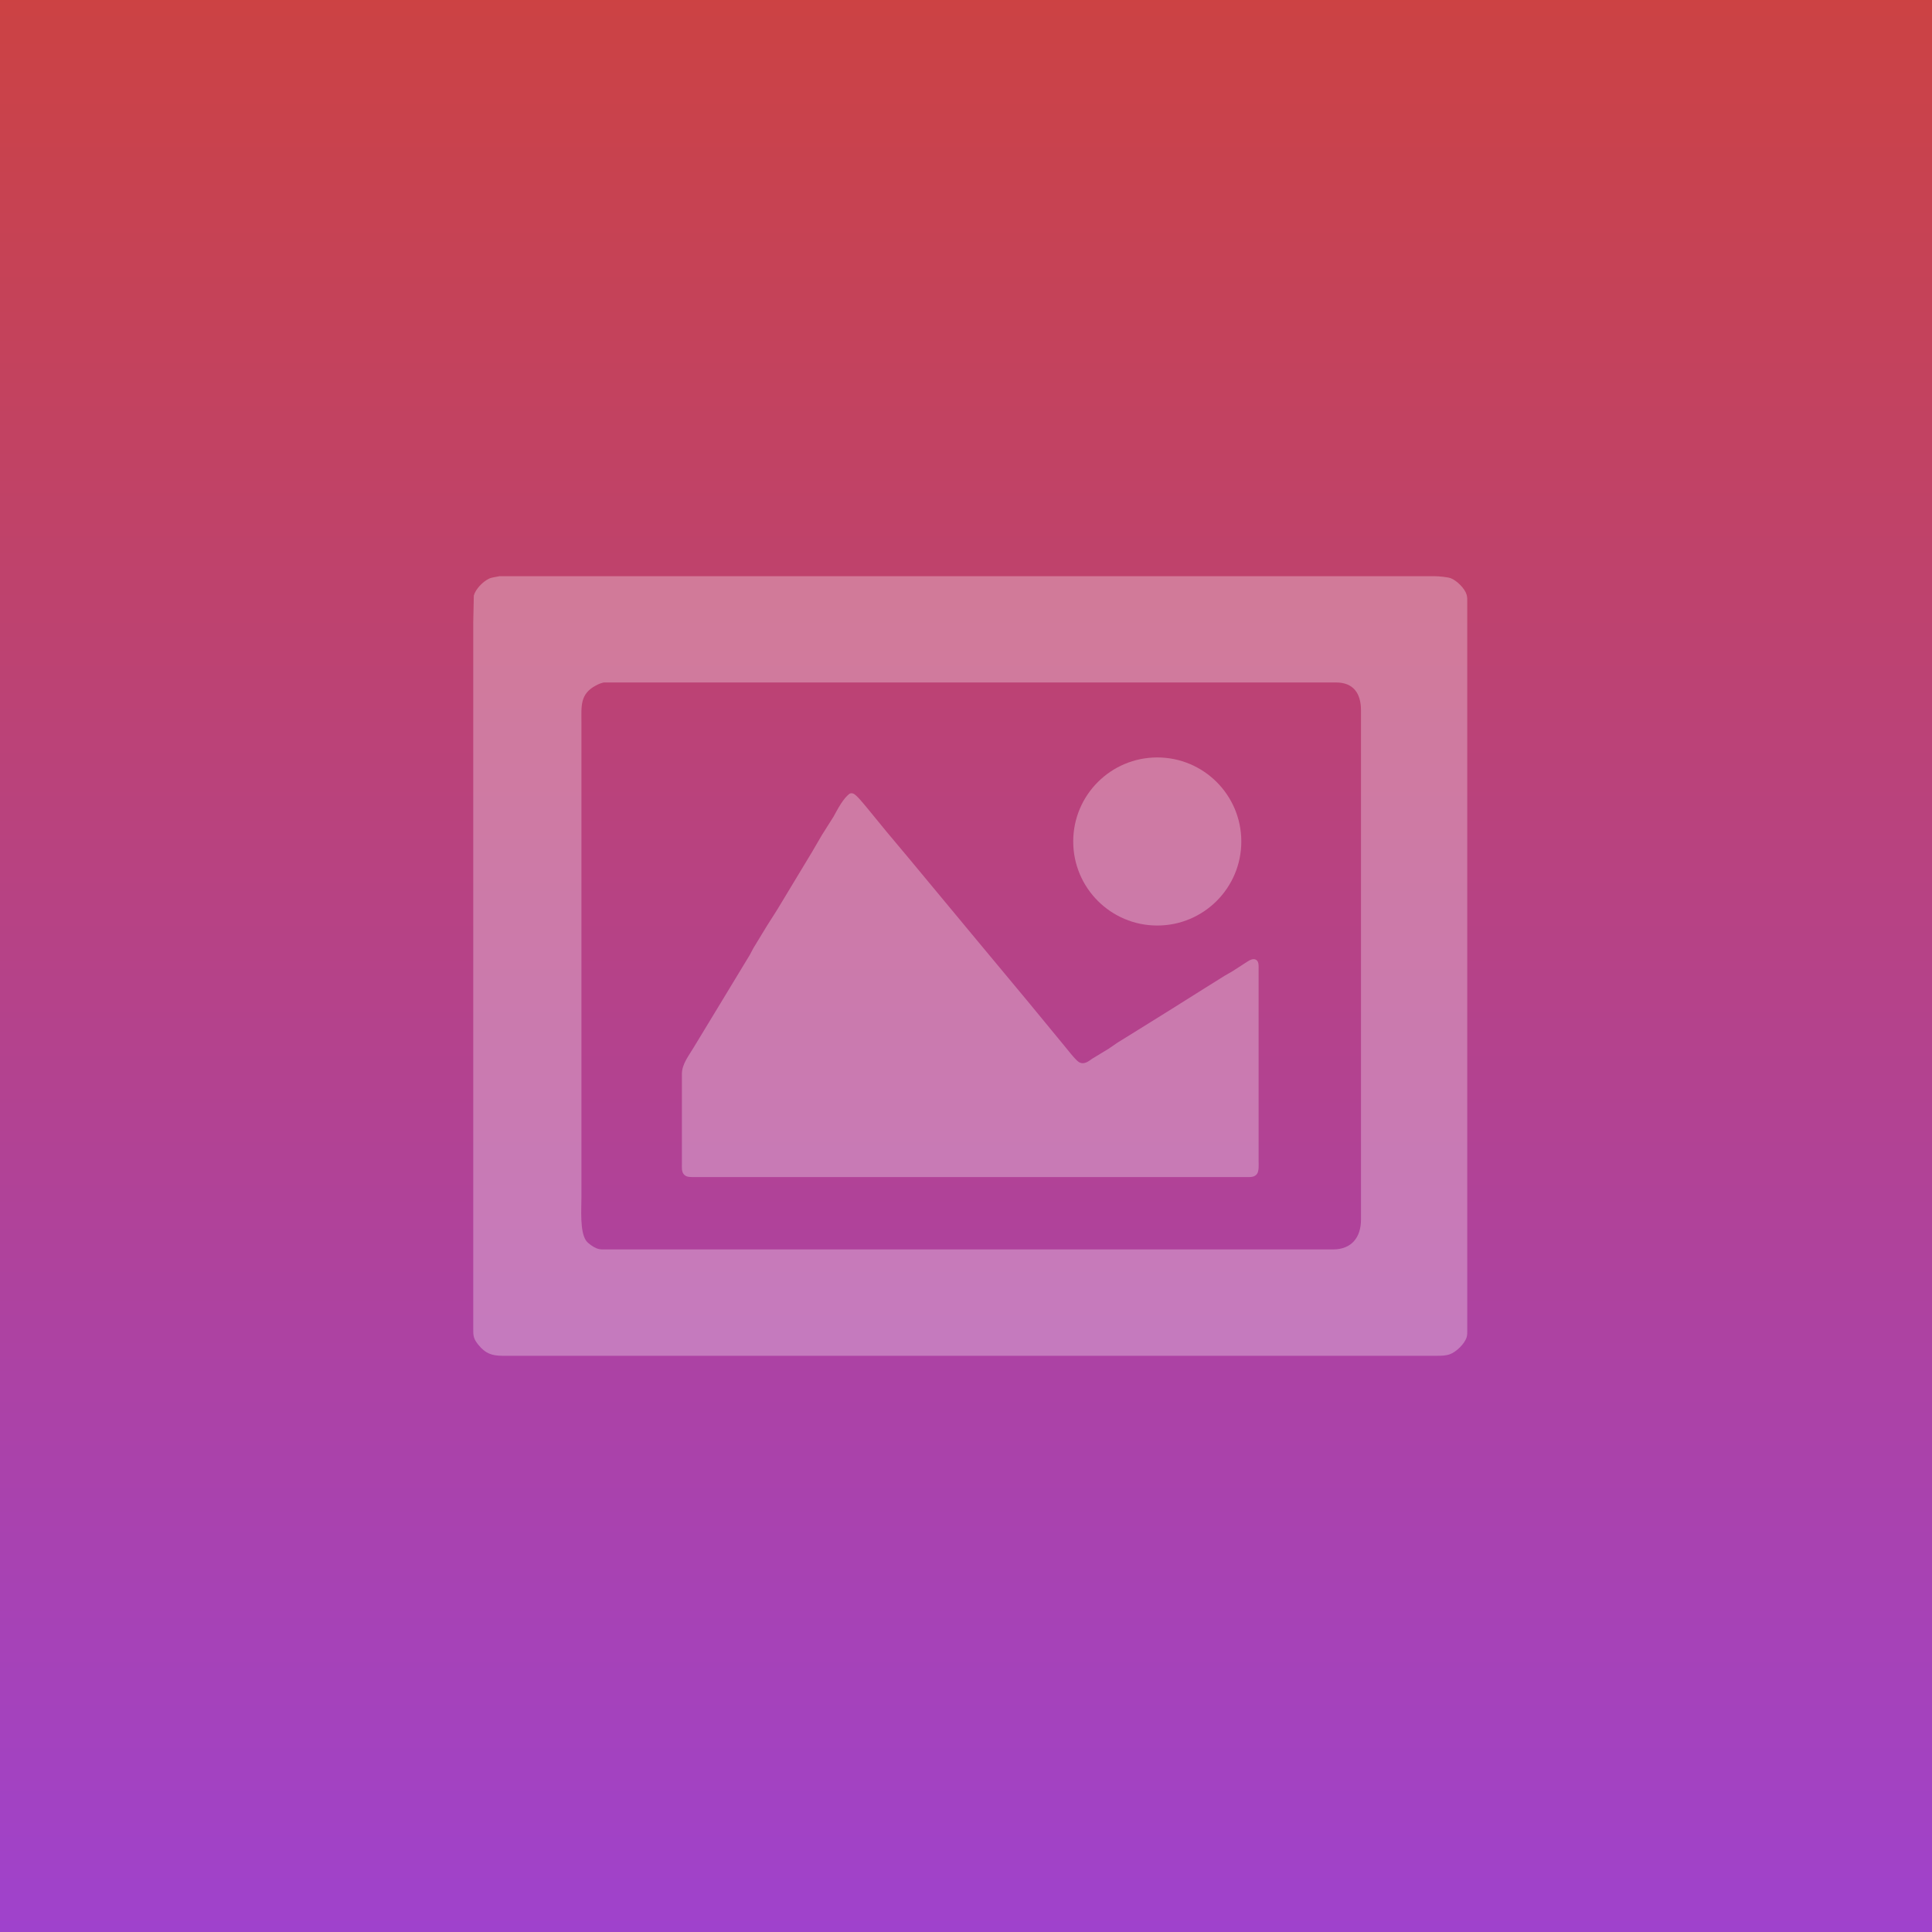 <?xml version="1.0" encoding="utf-8"?>
<svg version="1.1" id="Layer_1" xmlns="http://www.w3.org/2000/svg" xmlns:xlink="http://www.w3.org/1999/xlink" x="0px"
  y="0px" viewBox="0 0 2000 2000" style="enable-background:new 0 0 2000 2000;" xml:space="preserve">
  <rect x="0" y="0" width="2000" height="2000" fill="#333333" stroke="none"/>
  <style type="text/css">
    .st0 {
      fill: url(#SVGID_1_);
    }

    .st1 {
      opacity: 0.3;
      fill: #FFFFFF;
    }
  </style>
  <linearGradient id="SVGID_1_" gradientUnits="userSpaceOnUse" x1="39.77" y1="1540.48" x2="40.77" y2="1540.48"
    gradientTransform="matrix(1.224647e-13 2000 2000 -1.224647e-13 -3079958 -79538)">
    <stop offset="0" style="stop-color:#ff4747;stop-opacity:0.75" />
    <stop offset="1" style="stop-color:#c347ff;stop-opacity:0.75" />
  </linearGradient>
  <rect x="0" y="0" class="st0" width="2000" height="2000" />
  <circle class="st1" cx="1198" cy="871.1" r="87" />
  <path id="Selection" class="st1" d="M516.9,596.5h31h55h169h515h199c3.4,0,13,0.9,16,2.1c6.2,2.4,14.4,10.5,16.3,16.9
	c0.8,2.5,0.7,5.4,0.7,8v599v154c0,2.6,0.1,5.6-0.7,8c-2.1,6.7-10.8,15.1-17.3,17.4c-4.2,1.5-8.6,1.6-13,1.6h-766h-202
	c-10.8-0.1-17.3-2.4-24.4-11c-2-2.5-3.9-4.9-4.8-8c-0.9-2.9-0.8-6-0.8-9v-595v-136l0.6-28c1.8-6.7,9.3-14.3,15.4-17.3
	C509.3,597.5,513.2,597.4,516.9,596.5z M624.9,706.5c-3.7,1-4.6,1.3-8,3.1c-16.7,8.8-15,21.5-15,37.8v31v222v225v14
	c0,11.9-1.8,35.4,4.8,44.9c2.2,3.1,7.7,6.8,11.2,8.1c3,1.2,5.8,1,9,1h400h293h60c19.3,0,29-12.5,29-31v-427v-100
	c0-17.3-7.6-29-26-28.9h-505h-168h-55H624.9z M879.9,821.4c0.7,0,1.3-0.5,3,0c3.2,0.6,11.5,11.2,14,14.1l21.3,26l21.8,26l65.6,79
	l59.9,72l34.8,42.3c3.4,4,13,16.6,16.6,18.7c5.4,3,9.7-0.7,14-3.7l17-10.3l9-6.2l21-13l35-21.8l35-22l20-12.5l8-4.6l15-9.7
	c2.6-1.7,6.5-4,9.6-2c2.9,1.9,2.4,6.8,2.4,9.8v165v33c0,3.9,0.6,10.7-1.7,13.8c-2.7,3.6-7.2,3.2-11.3,3.2h-448h-104h-21
	c-3.5-0.1-6.9-0.1-9.3-3.2c-2-2.7-1.7-6.6-1.7-9.8v-94c0.1-10,7.1-18.6,12.1-27l27.9-46l30.3-50l3.7-7l14-23l10.8-17l36.2-60l9.9-17
	l12-19C867,838,872.9,826.1,879.9,821.4z" />
</svg>
